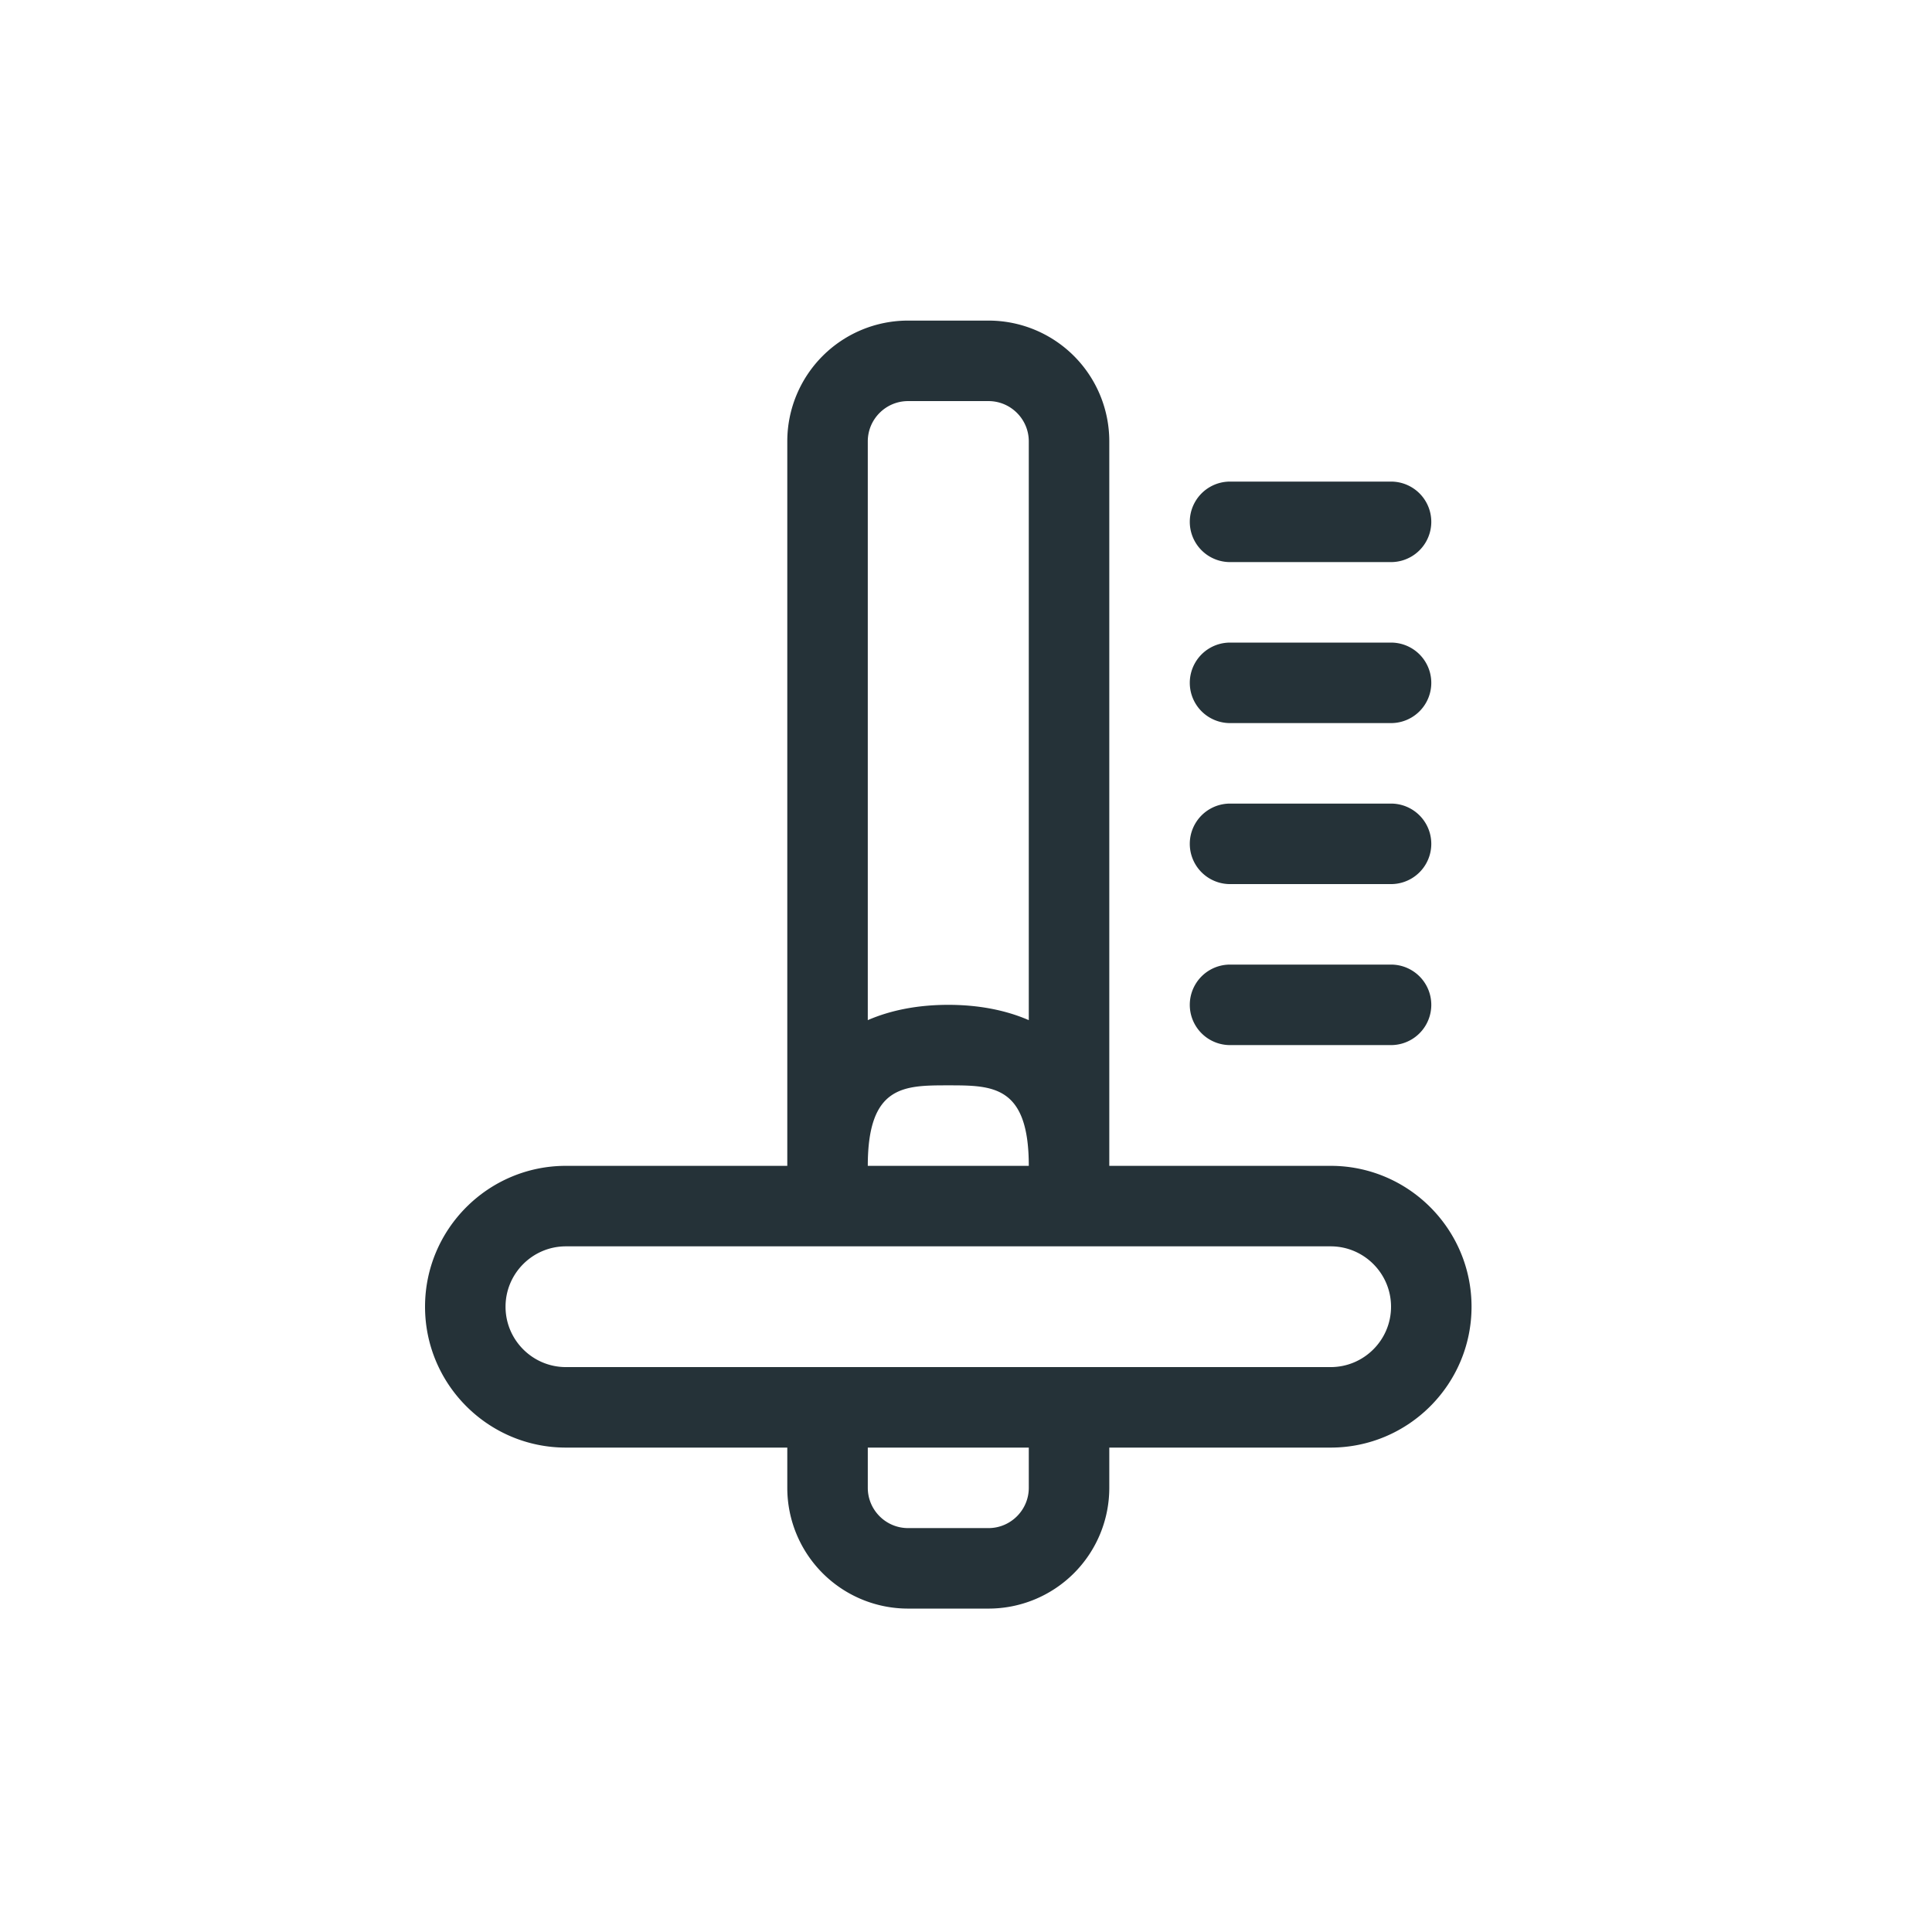 <svg width="48" height="48" viewBox="0 0 48 48" fill="none" xmlns="http://www.w3.org/2000/svg"><g fill-rule="evenodd" clip-rule="evenodd" fill="#253238"><path d="M33.06 33.965h-19c-.827 0-1.5-.673-1.5-1.5s.673-1.5 1.5-1.5h19c.827 0 1.5.673 1.5 1.5s-.673 1.5-1.5 1.5zm-7.5 3c0 .55-.45 1-1 1h-2c-.551 0-1-.45-1-1v-1h4v1zm-2-10c1.103 0 2 0 2 2h-4c0-2 .897-2 2-2zm-2-16c0-.551.449-1 1-1h2c.55 0 1 .449 1 1v14.38c-.591-.256-1.268-.38-2-.38s-1.41.124-2 .38v-14.38zm11.5 18h-5.5v-18a3 3 0 00-3-3h-2a3 3 0 00-3 3v18h-5.5c-1.93 0-3.5 1.57-3.5 3.5s1.57 3.5 3.5 3.5h5.5v1a3 3 0 003 3h2a3 3 0 003-3v-1h5.5c1.93 0 3.5-1.57 3.5-3.5s-1.57-3.5-3.5-3.5zM30.56 13.965h4a1 1 0 000-2h-4a1 1 0 000 2z"/><path d="M30.56 17.965h4a1 1 0 000-2h-4a1 1 0 000 2zM30.56 21.965h4a1 1 0 000-2h-4a1 1 0 000 2zM30.56 25.965h4a1 1 0 000-2h-4a1 1 0 000 2z"/></g></svg>